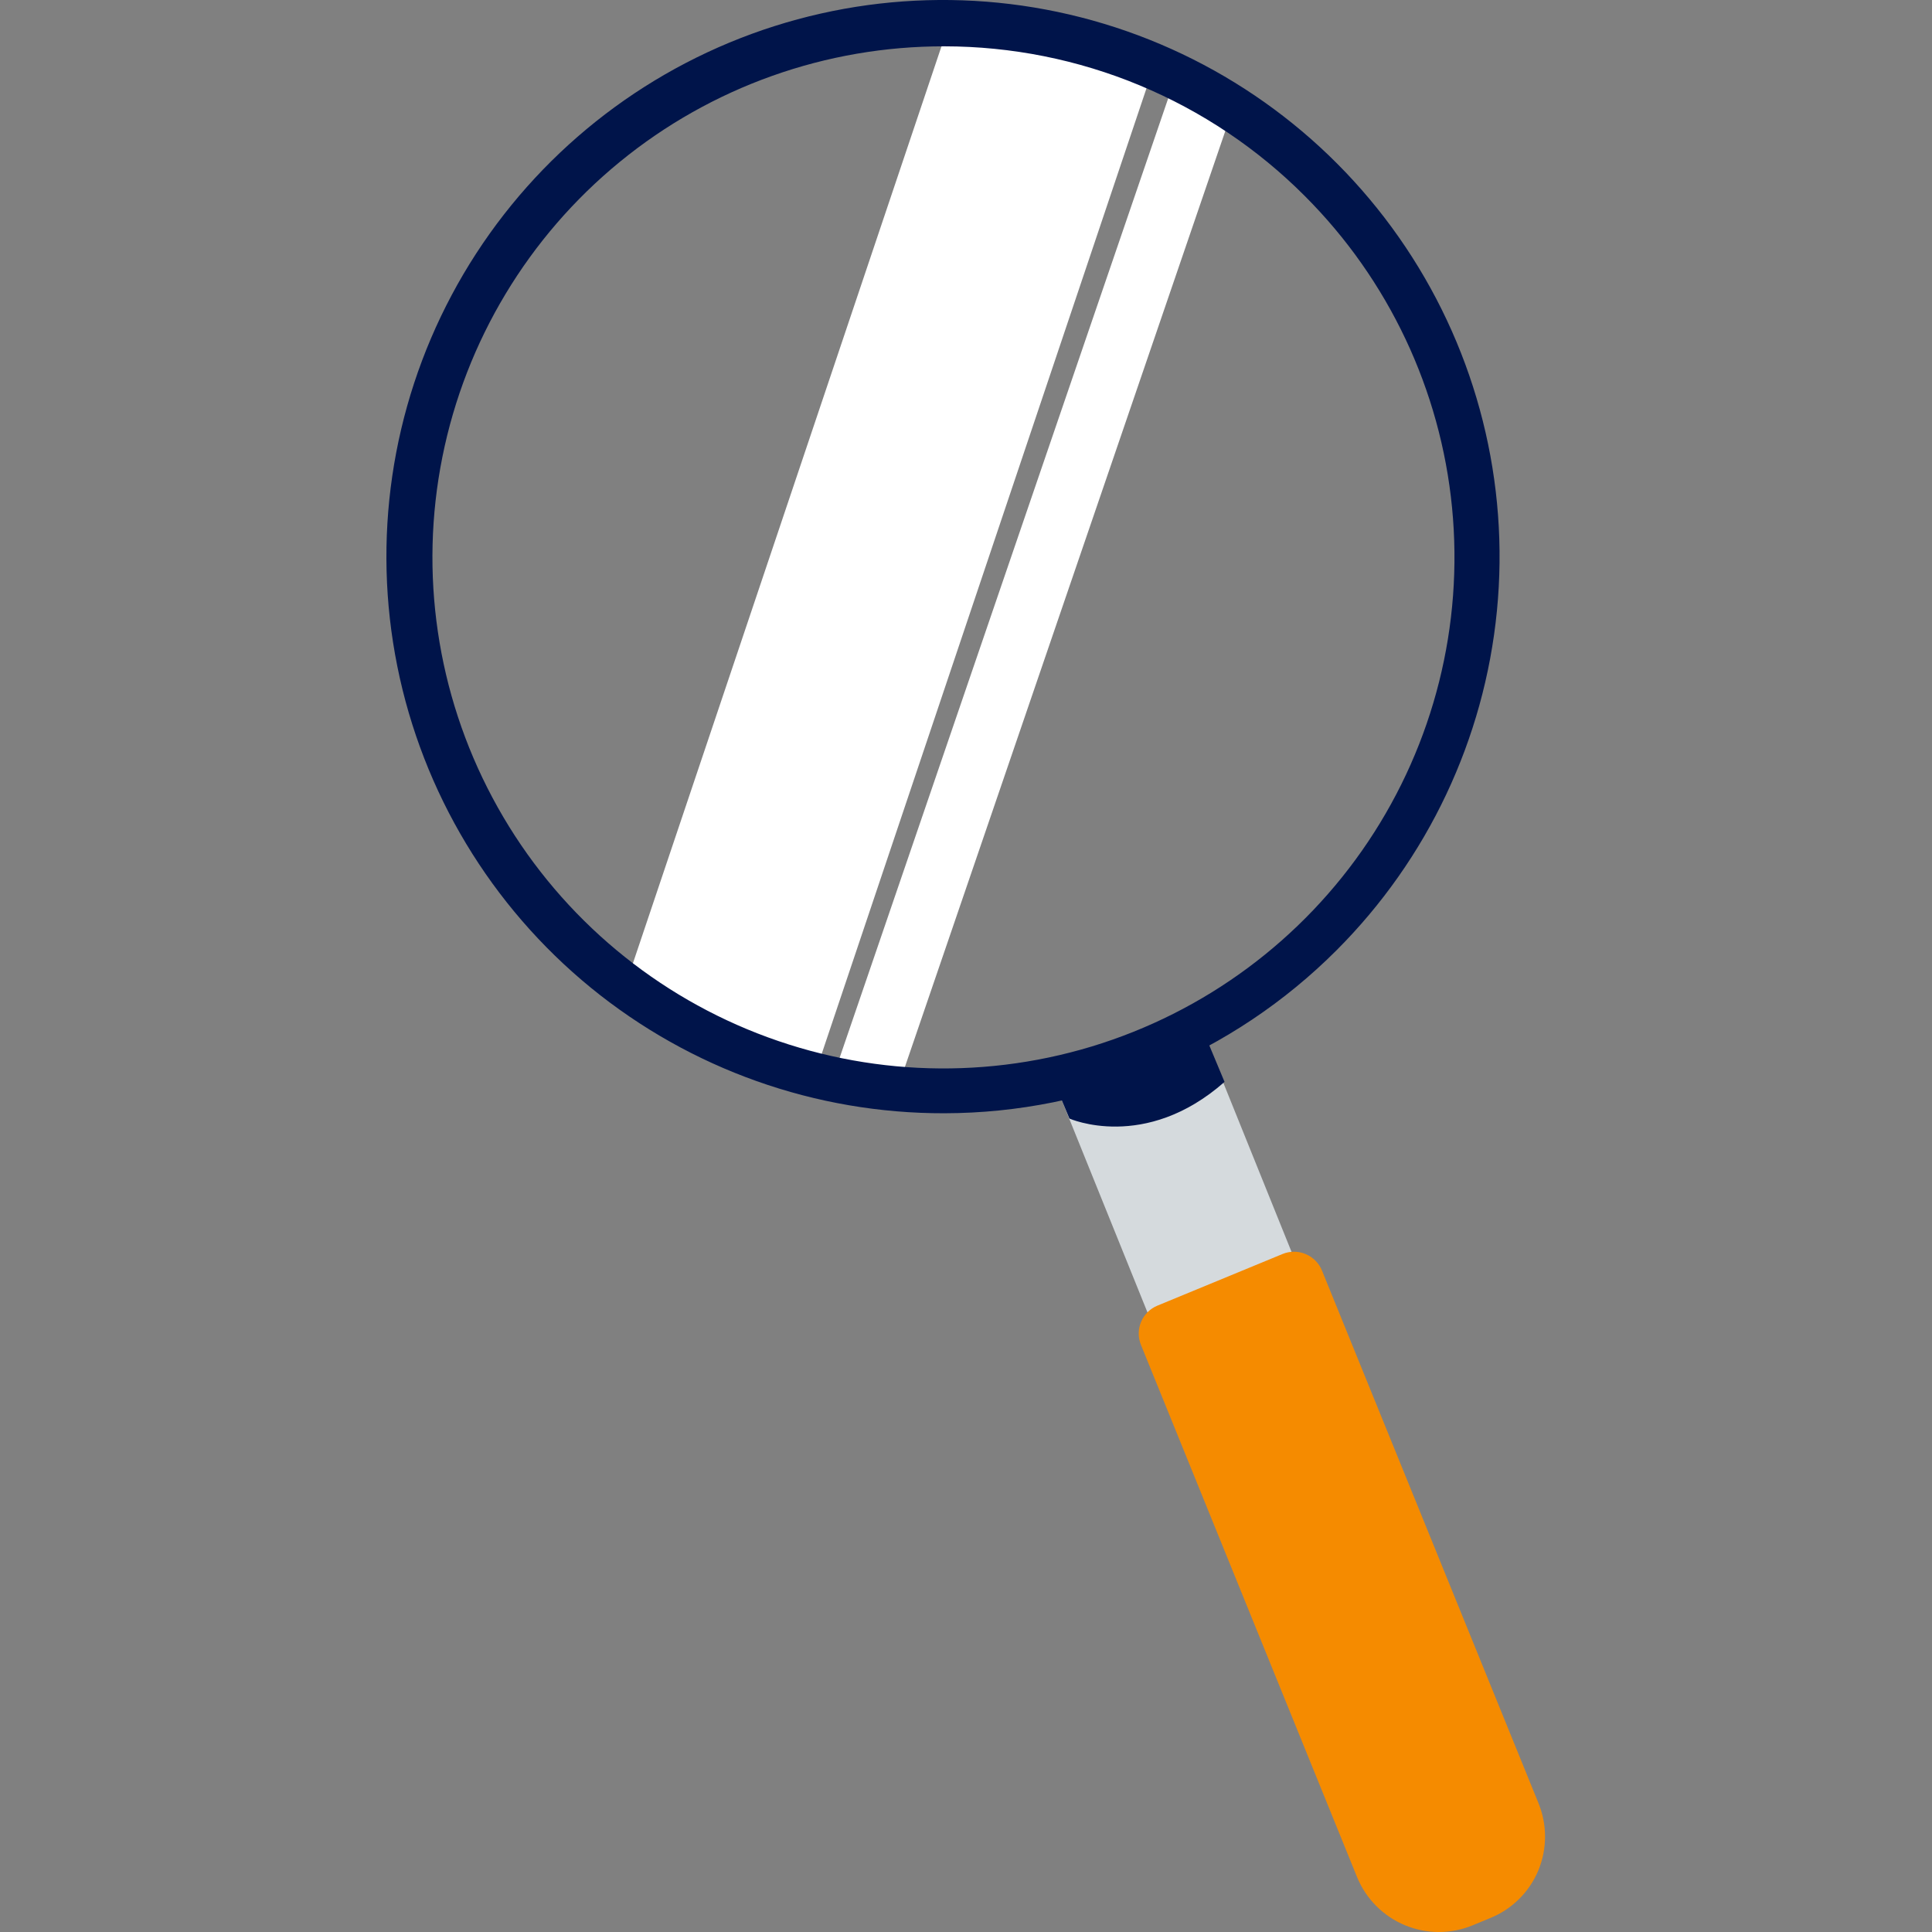 <svg width="45" height="45" viewBox="0 0 45 45" fill="none" xmlns="http://www.w3.org/2000/svg">
<rect x="0" y="0" width="45" height="45" fill="#808080" stroke="none"/>
<g clip-path="url(#clip0_2672_44857)">
<path d="M26.786 1.813L22.175 0.348L14.444 23.322L19.058 24.787L26.786 1.813Z" fill="white"/>
<path d="M20.857 25.494L28.736 2.478L27.302 2.021L19.42 25.037L20.857 25.494Z" fill="white"/>
<path d="M28.054 24.13L24.677 25.494L26.835 30.836L30.209 29.472L28.054 24.13Z" fill="#D5DADD"/>
<path d="M26.958 30.411C26.786 30.482 26.65 30.617 26.578 30.789C26.506 30.96 26.505 31.152 26.575 31.325L31.614 43.734C31.824 44.236 32.224 44.636 32.728 44.844C33.231 45.052 33.796 45.052 34.299 44.845L34.7 44.679C34.953 44.578 35.184 44.428 35.378 44.236C35.572 44.045 35.726 43.817 35.831 43.565C36.039 43.061 36.039 42.495 35.831 41.991L30.792 29.595C30.757 29.509 30.706 29.431 30.641 29.365C30.576 29.299 30.498 29.246 30.412 29.21C30.327 29.174 30.235 29.155 30.142 29.155C30.049 29.155 29.957 29.173 29.871 29.209L26.958 30.411Z" fill="#F58B00"/>
<path d="M24.558 25.213L24.909 26.053C24.909 26.053 26.666 26.836 28.522 25.199L27.959 23.852L26.41 24.605L24.558 25.213Z" fill="#00144A"/>
<path d="M21.996 25.93C18.995 25.937 16.085 24.903 13.761 23.005C11.438 21.106 9.845 18.46 9.254 15.518C8.663 12.576 9.111 9.52 10.521 6.872C11.931 4.223 14.216 2.146 16.987 0.993C19.758 -0.159 22.842 -0.314 25.714 0.554C28.587 1.422 31.069 3.26 32.738 5.754C34.407 8.248 35.159 11.243 34.866 14.229C34.574 17.216 33.254 20.008 31.133 22.131C28.711 24.558 25.424 25.924 21.996 25.93ZM21.996 1.079C19.241 1.074 16.57 2.025 14.438 3.769C12.307 5.513 10.845 7.943 10.304 10.644C9.763 13.345 10.175 16.15 11.471 18.581C12.766 21.012 14.864 22.918 17.408 23.975C19.952 25.032 22.783 25.174 25.42 24.377C28.056 23.579 30.335 21.892 31.867 19.603C33.399 17.314 34.089 14.564 33.821 11.822C33.553 9.081 32.342 6.517 30.395 4.569C29.293 3.463 27.984 2.586 26.543 1.987C25.102 1.388 23.556 1.08 21.996 1.079Z" fill="#00144A"/>
</g>
<defs>
<clipPath id="clip0_2672_44857">
<rect width="26.987" height="45" fill="white" transform="translate(9)"/>
</clipPath>
</defs>
</svg>
